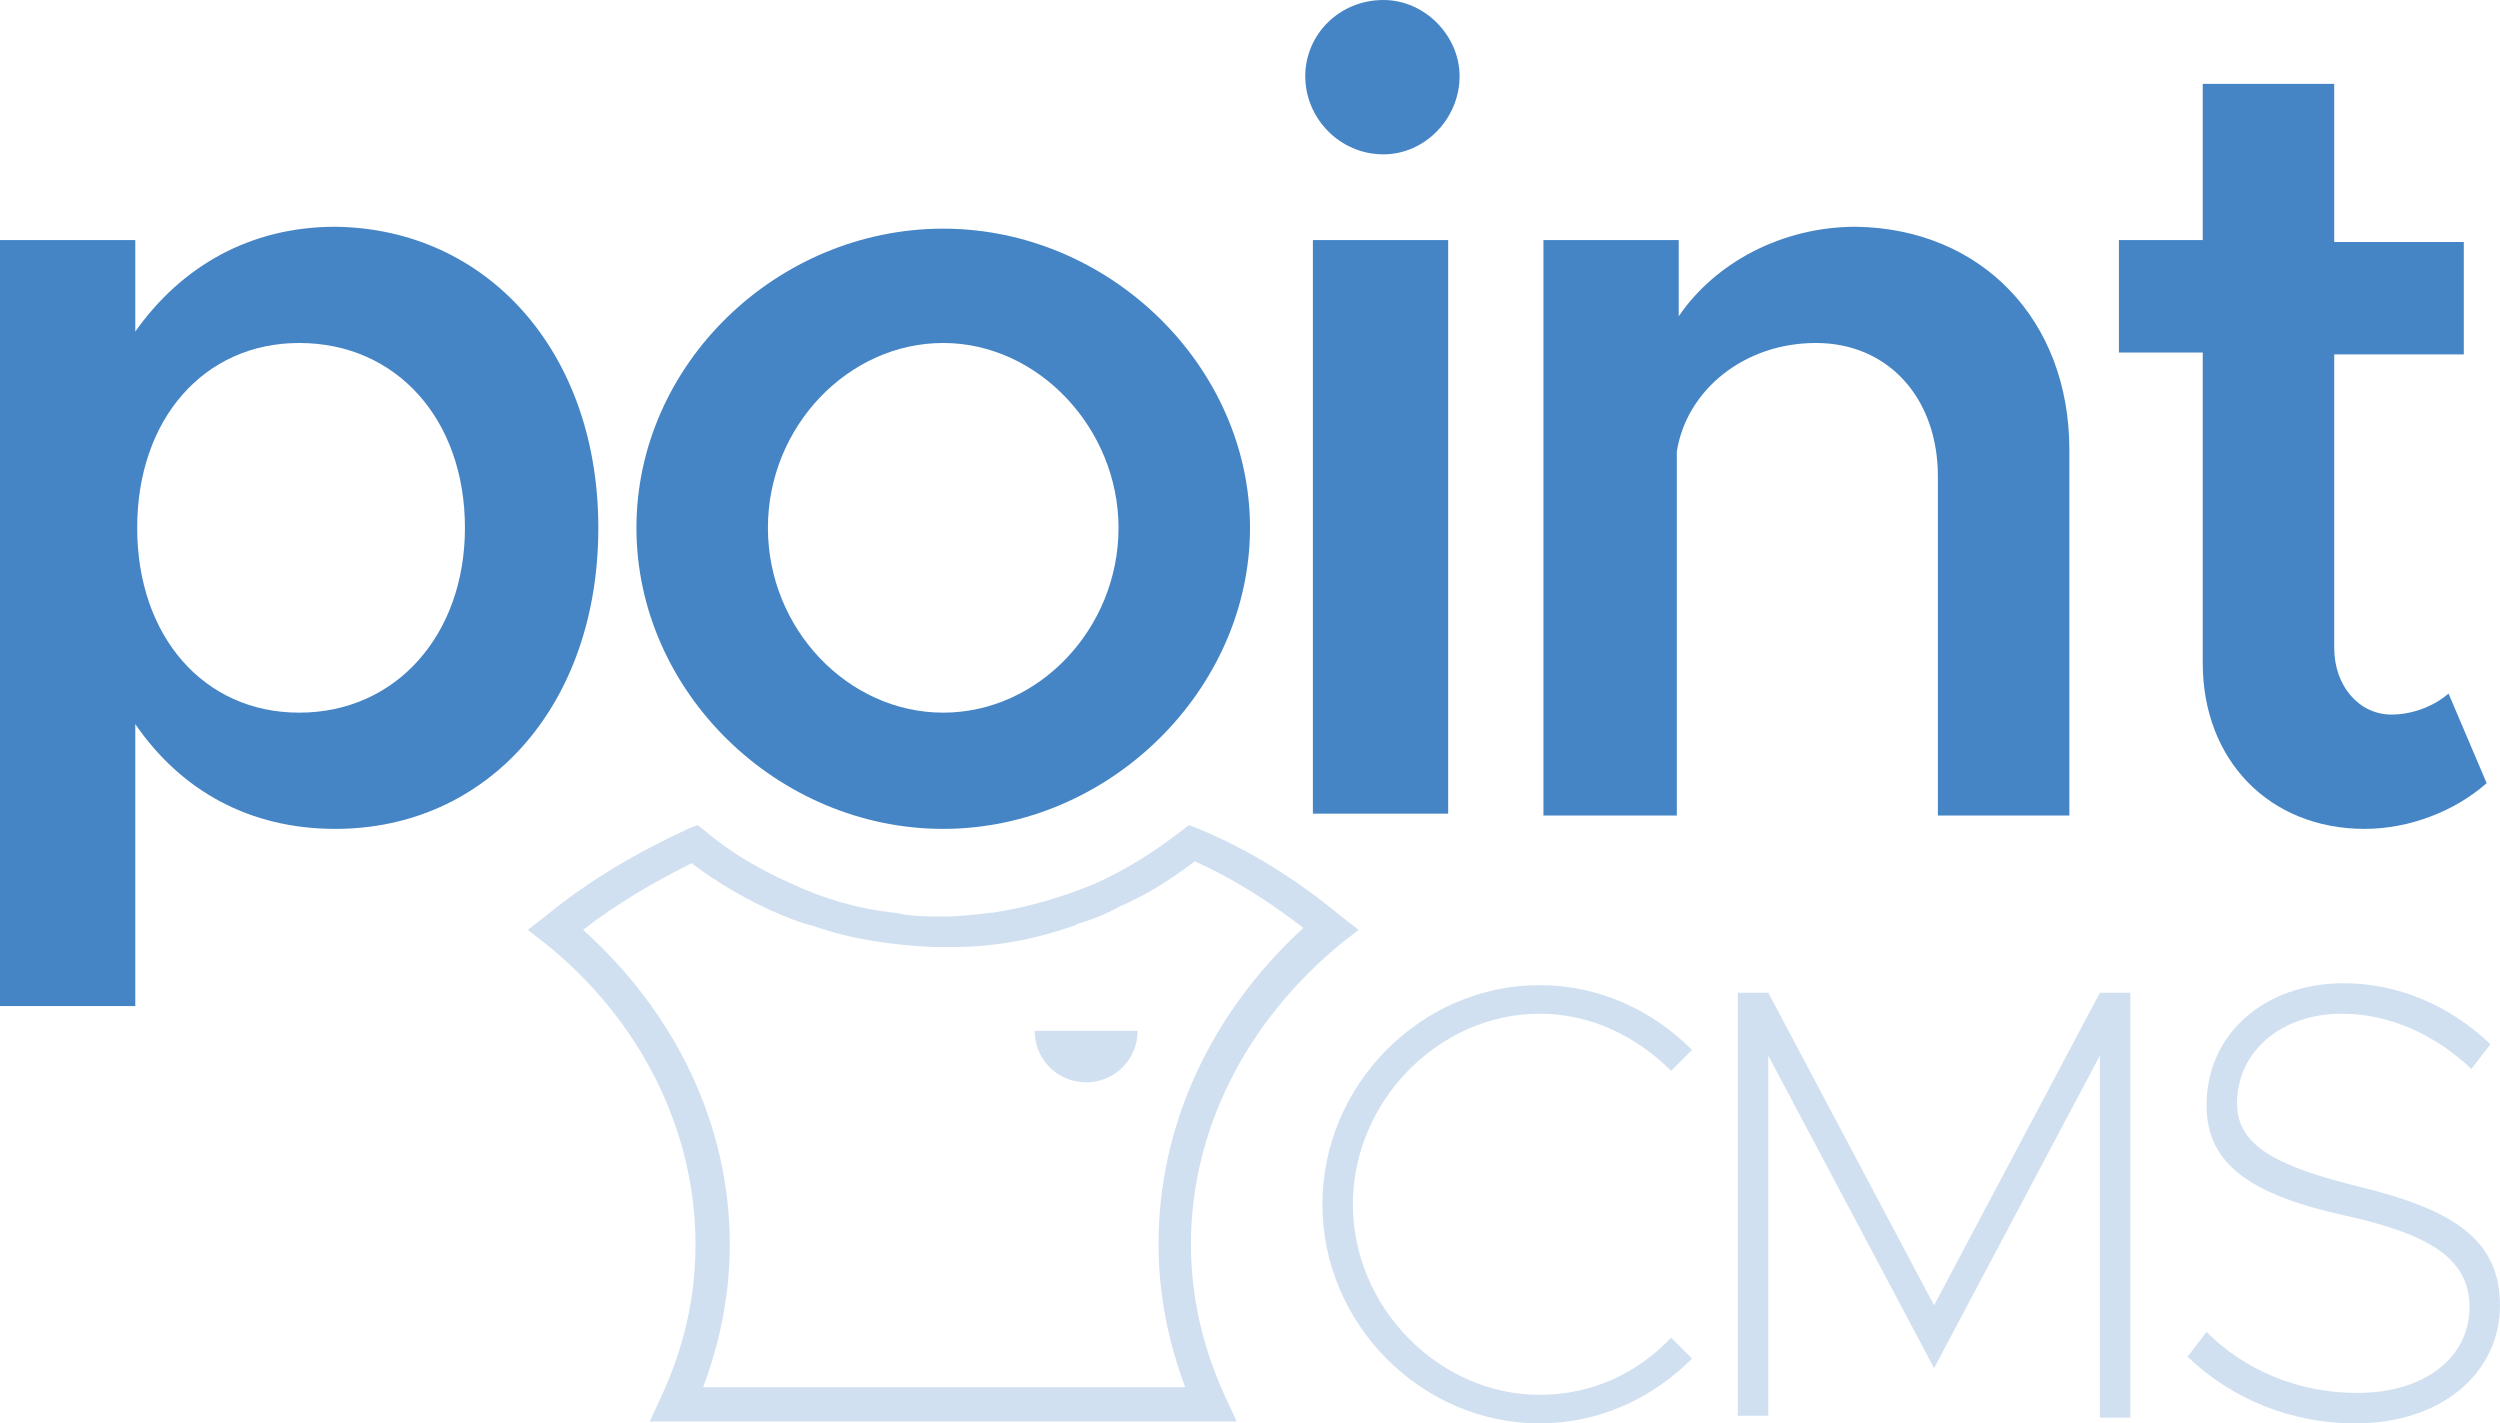 <?xml version="1.0" encoding="utf-8"?>
<!-- Generator: Adobe Illustrator 21.0.0, SVG Export Plug-In . SVG Version: 6.00 Build 0)  -->
<svg version="1.1" id="Layer_1" xmlns="http://www.w3.org/2000/svg" xmlns:xlink="http://www.w3.org/1999/xlink" x="0px" y="0px"
	 viewBox="0 0 131.2 74.7" style="enable-background:new 0 0 131.2 74.7;" xml:space="preserve">
<style type="text/css">
	.st0{fill:#4685C5;}
	.st1{opacity:0.25;}
	.st2{opacity:0.25;fill:#4685C5;}
</style>
<g>
	<g>
		<g>
			<path class="st0" d="M31.4,27.7c0,9.3-5.8,15.8-13.8,15.8c-4.5,0-8.1-2-10.5-5.5v14.8H0V12.6h7.1v4.8c2.4-3.4,6-5.5,10.5-5.5
				C25.6,12,31.4,18.5,31.4,27.7z M24.4,27.7c0-5.7-3.6-9.7-8.7-9.7c-5,0-8.5,4-8.5,9.7s3.5,9.7,8.5,9.7
				C20.8,37.4,24.4,33.3,24.4,27.7z"/>
			<path class="st0" d="M33.4,27.7c0-8.6,7.4-15.7,16.1-15.7s16.1,7.2,16.1,15.7s-7.4,15.8-16.1,15.8S33.4,36.3,33.4,27.7z
				 M58.7,27.7c0-5.2-4.2-9.7-9.2-9.7c-5,0-9.2,4.4-9.2,9.7c0,5.3,4.2,9.7,9.2,9.7C54.5,37.4,58.7,33,58.7,27.7z"/>
			<path class="st0" d="M68.5,4c0-2.2,1.8-4,4.1-4c2.2,0,4,1.9,4,4c0,2.2-1.8,4.1-4,4.1C70.3,8.1,68.5,6.2,68.5,4z M68.9,12.6H76
				v30.1h-7.1V12.6z"/>
			<path class="st0" d="M108.6,23.6v19.2h-6.9V25c0-4.1-2.6-7-6.4-7s-6.8,2.5-7.3,5.7v19.1H81V12.6h7.1v4c1.9-2.8,5.4-4.7,9.3-4.7
				C104,12,108.6,16.8,108.6,23.6z"/>
			<path class="st0" d="M130.5,41.1c-1.7,1.5-4.1,2.4-6.4,2.4c-5,0-8.5-3.6-8.5-8.7V18.5h-4.4v-5.9h4.4V4.4h6.9v8.3h6.8v5.9h-6.8
				v15.4c0,2,1.3,3.5,3,3.5c1.2,0,2.3-0.5,3-1.1L130.5,41.1z"/>
		</g>
		<g class="st1">
			<path class="st0" d="M69.4,63.2c0-6.3,5.2-11.5,11.4-11.5c3.1,0,5.9,1.3,8,3.4l-1.1,1.1c-1.8-1.8-4.2-3-6.9-3
				c-5.3,0-9.8,4.6-9.8,10c0,5.4,4.5,10,9.8,10c2.7,0,5.1-1.1,6.9-3l1.1,1.1c-2.1,2.1-4.9,3.4-8,3.4C74.6,74.7,69.4,69.5,69.4,63.2z
				"/>
			<path class="st0" d="M91.2,52.1h1.6l8.7,16.4l8.7-16.4h1.6v22.3h-1.6V55.4l-8.7,16.4l-8.7-16.4v18.9h-1.6V52.1z"/>
			<path class="st0" d="M114.8,71.2l1-1.3c2,2,4.8,3.2,7.9,3.2c3.6,0,5.9-1.9,5.9-4.5c0-2.5-2-3.8-6.5-4.8c-5-1.1-7.3-2.7-7.3-5.8
				c0-3.7,3-6.4,7.2-6.4c2.9,0,5.6,1.2,7.7,3.2l-1,1.3c-1.9-1.8-4.3-2.9-6.8-2.9c-3.2,0-5.5,2-5.5,4.7c0,2.2,2,3.3,6.5,4.4
				c4.9,1.2,7.3,2.8,7.3,6.2c0,3.5-3,6.2-7.6,6.2C120.2,74.7,117.1,73.4,114.8,71.2z"/>
		</g>
	</g>
	<g>
		<path class="st2" d="M70.4,48.1c-2.3-1.9-4.8-3.5-7.5-4.6l-0.5-0.2L62,43.6c-1.4,1.1-3,2.1-4.6,2.8c-1.7,0.7-3.4,1.2-5.3,1.5
			l-0.1,0c-0.8,0.1-1.7,0.2-2.5,0.2c-0.8,0-1.7,0-2.5-0.2l-0.1,0c-1.8-0.2-3.6-0.7-5.3-1.5h0c-1.6-0.7-3.2-1.6-4.6-2.8l-0.4-0.3
			l-0.5,0.2c-2.6,1.2-5.2,2.7-7.5,4.6l-0.9,0.7l0.9,0.7c5,4,7.9,9.8,7.9,15.8c0,2.8-0.6,5.4-1.8,8l-0.6,1.3h30.8l-0.6-1.3
			c-1.2-2.6-1.8-5.3-1.8-8c0-6,2.9-11.7,7.9-15.8l0.9-0.7L70.4,48.1z M60.8,65.3c0,2.6,0.5,5.1,1.4,7.5H36.9
			c0.9-2.4,1.4-4.9,1.4-7.5c0-6.2-2.8-12.1-7.7-16.5c1.8-1.4,3.7-2.5,5.7-3.5c1.3,1,2.7,1.8,4.2,2.5c0.7,0.3,1.4,0.6,2.2,0.8
			c2,0.7,4.1,1,6.3,1.1c0.2,0,0.4,0,0.5,0c0.2,0,0.4,0,0.5,0c2.2,0,4.3-0.4,6.3-1.1h0c0.1,0,0.1,0,0.2-0.1c0.7-0.2,1.5-0.5,2.2-0.9
			c1.4-0.6,2.7-1.4,4-2.4c2,0.9,3.9,2.1,5.7,3.5C63.5,53.2,60.8,59.1,60.8,65.3z"/>
		<path class="st2" d="M59.7,54.1c0,1.5-1.2,2.7-2.7,2.7c-1.5,0-2.7-1.2-2.7-2.7H59.7z"/>
	</g>
</g>
</svg>
